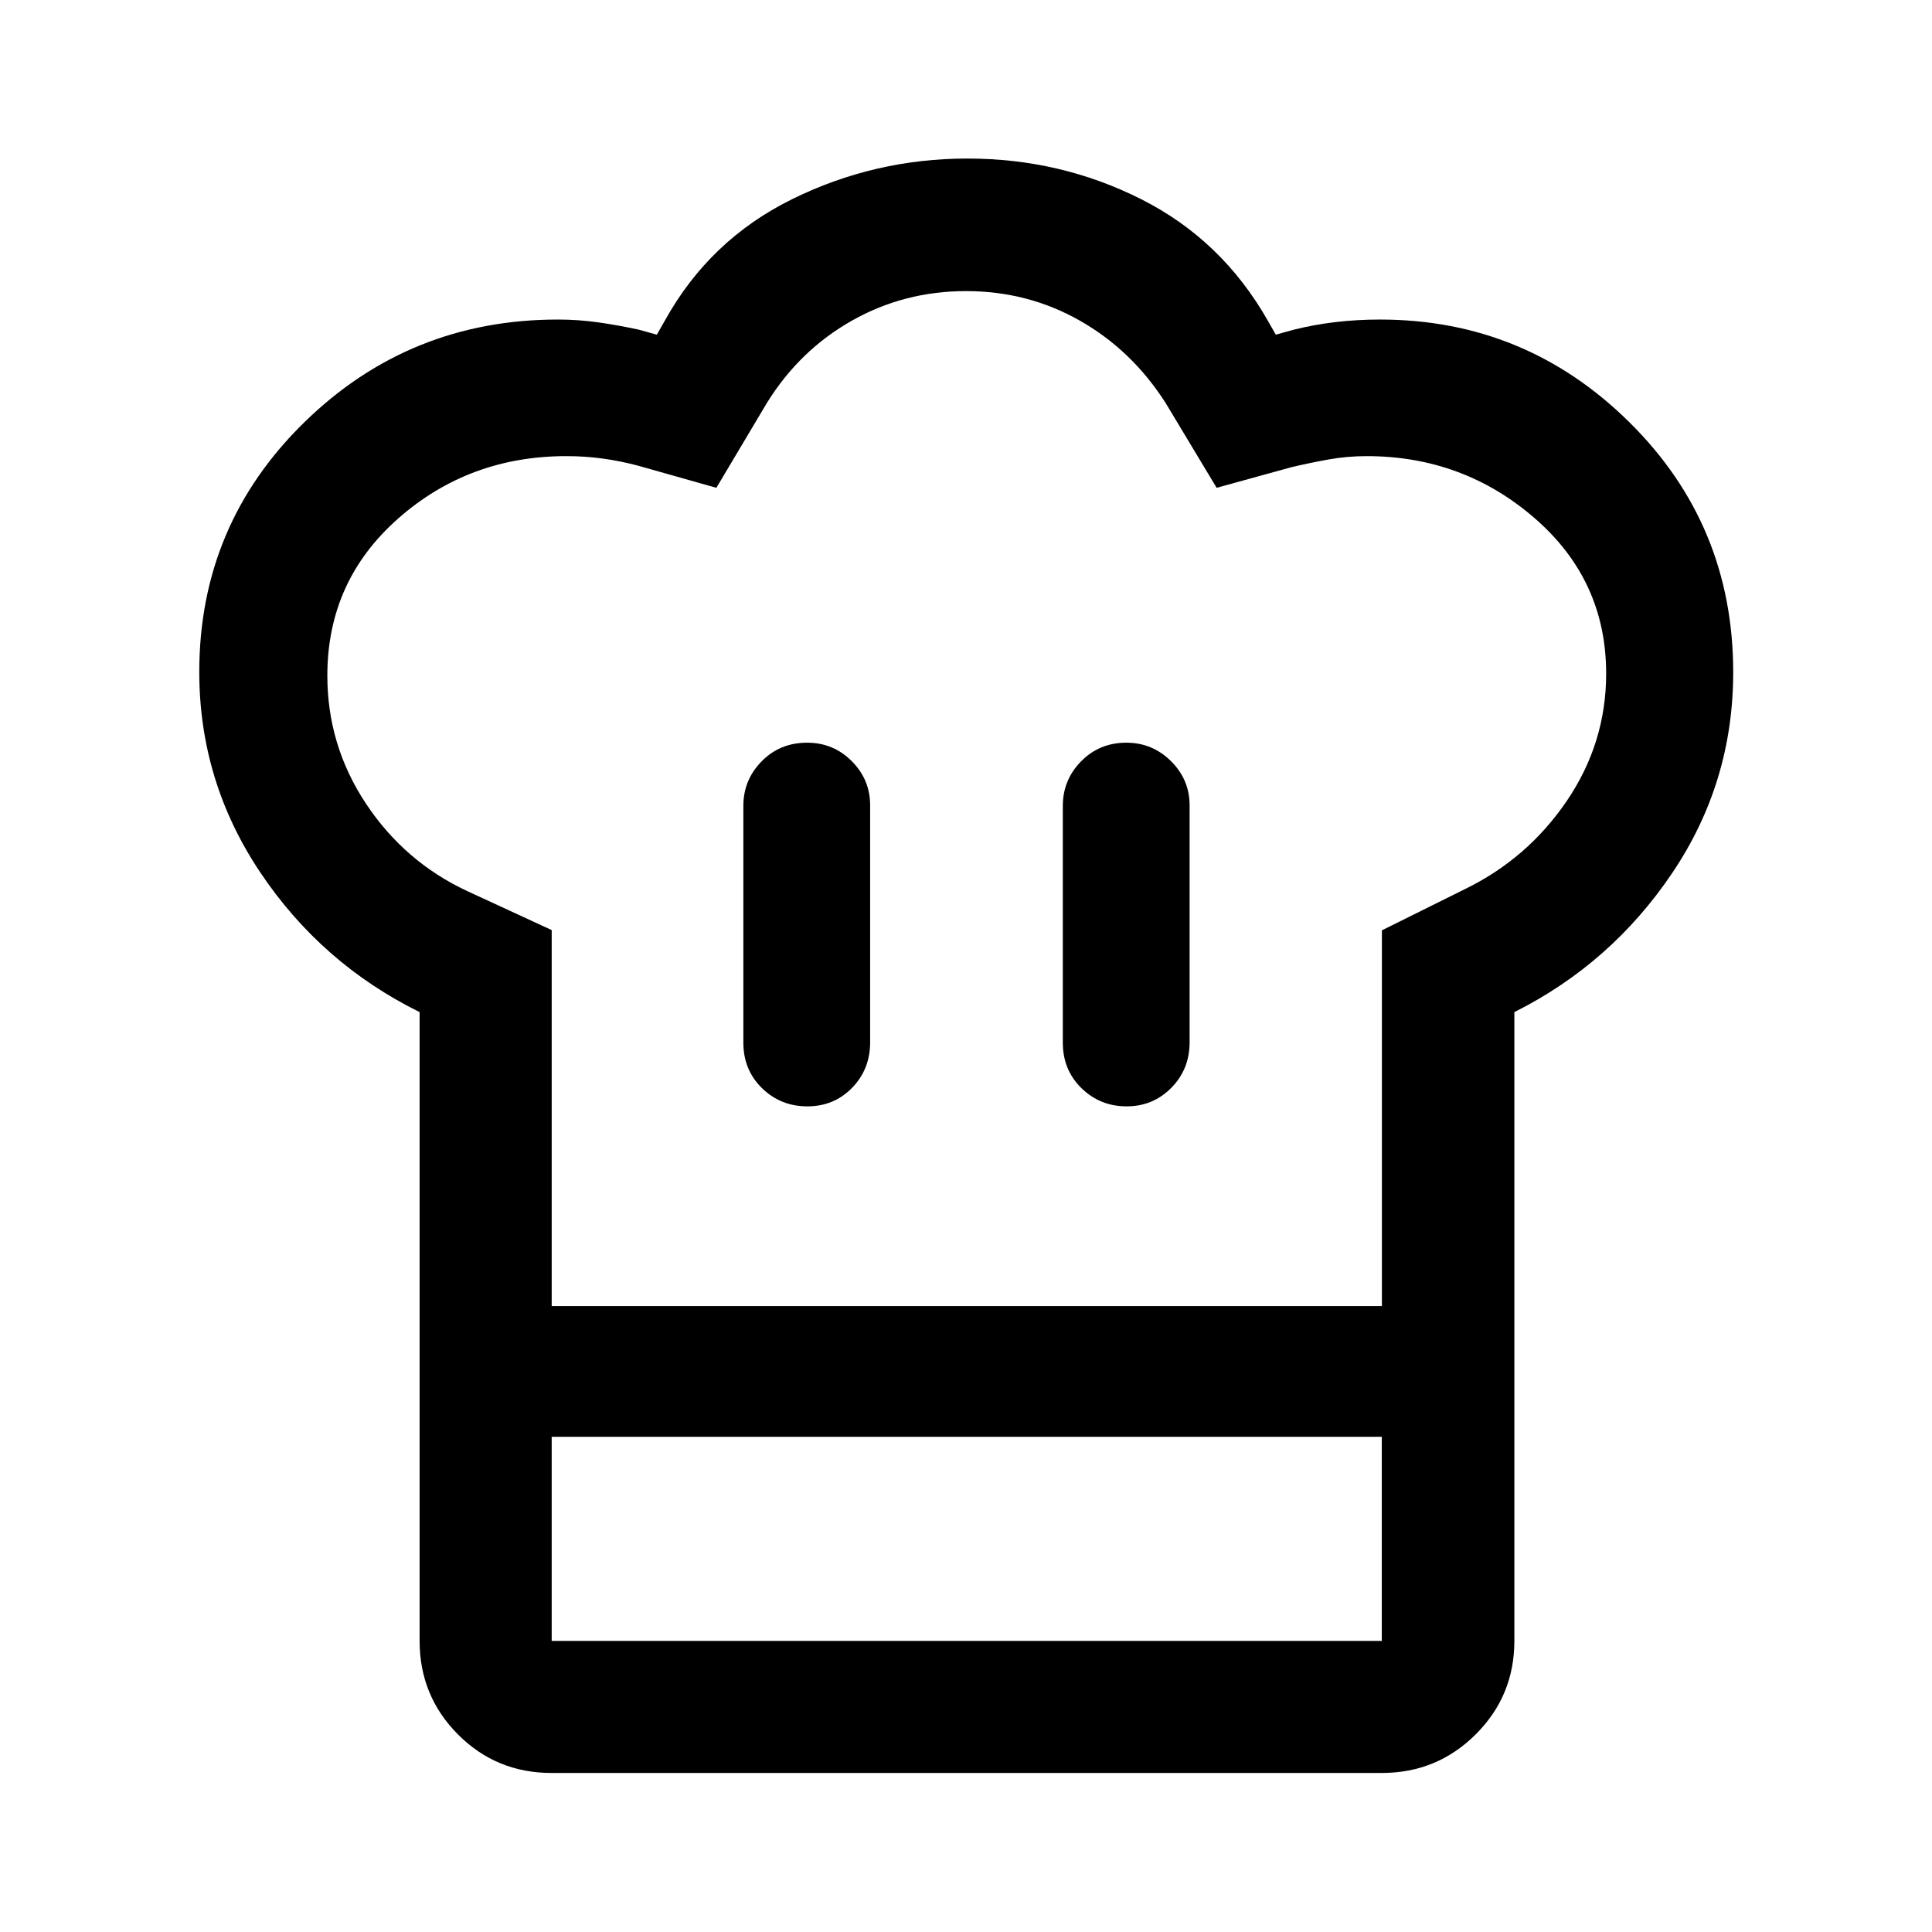 <svg xmlns="http://www.w3.org/2000/svg" height="48" viewBox="0 -960 960 960" width="48"><path d="M401.16-410.26q13.27 0 22.24-9.21 8.97-9.21 8.97-22.66v-117.7q0-12.79-9.14-21.96-9.13-9.17-22.17-9.17-13.52 0-22.6 9.25-9.09 9.25-9.09 22.12v117.7q0 13.53 9.26 22.58 9.26 9.05 22.53 9.05ZM208.5-457.09q-48.83-24.13-79.15-69.38-30.33-45.26-30.33-99.63 0-73.07 52.22-124.09 52.22-51.03 125.96-51.03 10.16 0 20.07 1.4t20.1 3.62l9 2.5 4-7q22.23-40.11 63.19-60.31 40.96-20.21 87.19-20.21t86.31 20.21q40.08 20.21 62.88 60.31l4 7 9-2.5q10.2-2.54 20.87-3.78 10.67-1.24 21.9-1.24 72.27 0 123.89 51 51.62 51 51.62 124.25 0 54.83-30.33 99.81-30.32 44.98-78.41 69.07v211.02H208.5v-211.02Zm351.29 46.83q13.15 0 22.23-9.21 9.09-9.21 9.09-22.66v-117.7q0-12.79-9.25-21.96-9.26-9.17-22.17-9.17-13.41 0-22.49 9.25-9.09 9.25-9.09 22.12v117.7q0 13.53 9.26 22.58 9.26 9.05 22.42 9.05Zm-285.66 99.24h412.53v-186.7l41.17-20.44q31.21-15.17 50.74-43.93 19.52-28.76 19.52-63.2 0-46.45-35.57-77.26-35.57-30.8-83.45-30.8-9.57 0-18.68 1.62t-18.56 3.84l-37.29 10.28-25.34-42.13q-16.74-26.22-42.59-40.91-25.85-14.7-56.6-14.7-30.76 0-56.74 14.7-25.99 14.69-42.23 40.91l-25.08 42.13-38.68-10.93q-8.58-2.31-17.49-3.56-8.9-1.25-18.38-1.25-48.45 0-83.61 31.04-35.15 31.04-35.15 78.01 0 34.65 19.15 63.56 19.16 28.91 50.2 43.44l42.13 19.45v186.83Zm-65.63 64.95h65.63v101.42h412.48v-101.42h65.87v101.42q0 27.32-19.23 46.47-19.22 19.16-46.64 19.16H274.13q-27.53 0-46.58-19.16-19.05-19.15-19.05-46.47v-101.42Zm271.74-64.95Z"/></svg>